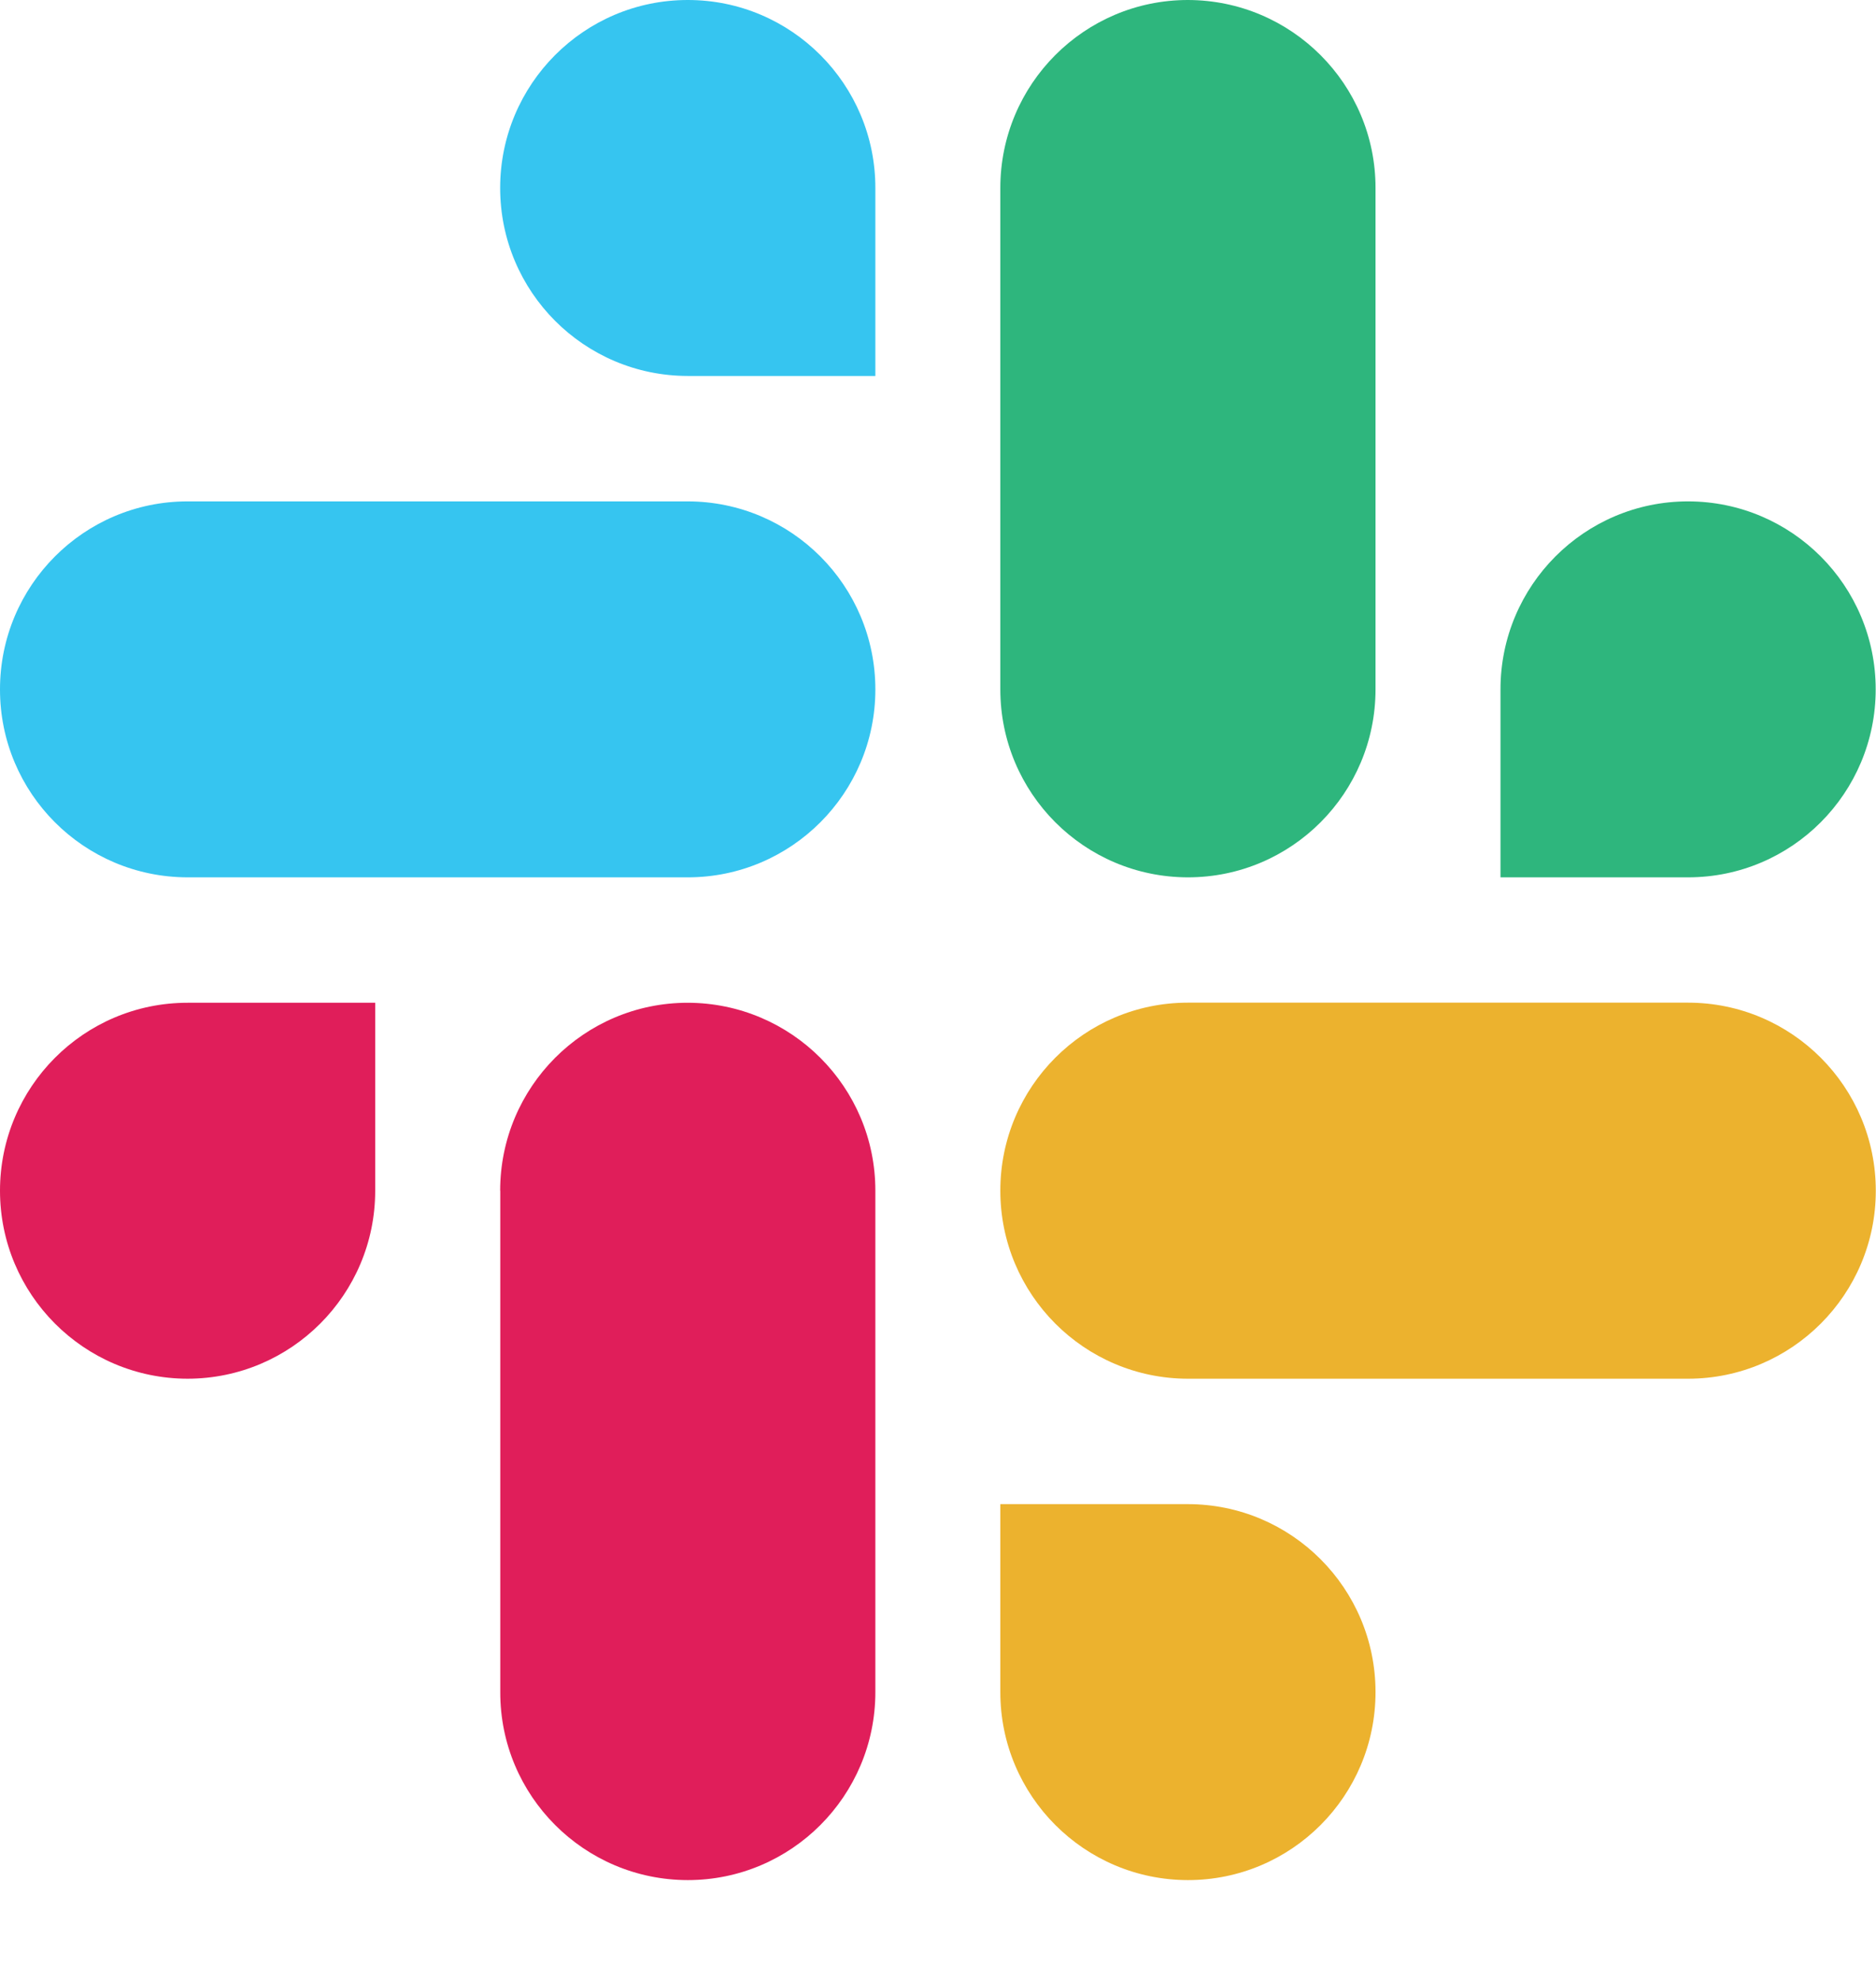 <svg xmlns="http://www.w3.org/2000/svg" width="18" height="19" viewBox="0 0 18 19">
    <g fill="none" fill-rule="evenodd">
        <g>
            <g>
                <g>
                    <path fill="#36C5F0" d="M6.599 4.809H1.8c-.995 0-1.8.808-1.8 1.803-.001.995.804 1.802 1.8 1.803h4.799c.994 0 1.8-.808 1.8-1.802 0-.996-.806-1.803-1.8-1.804M6.599 0c-.995 0-1.8.808-1.8 1.803 0 .995.805 1.802 1.8 1.803h1.8V1.804C8.4.809 7.594 0 6.6 0" transform="translate(-125 -2367) translate(125 2367)"/>
                    <path fill="#2EB67D" d="M13.198 6.612v-4.81c0-.993-.805-1.8-1.8-1.802-.994 0-1.8.808-1.8 1.803v4.809c0 .995.805 1.802 1.8 1.803.995 0 1.8-.808 1.8-1.803" transform="translate(-125 -2367) translate(125 2367)"/>
                    <path fill="#ECB22E" d="M11.398 13.224h4.8c.994-.001 1.8-.809 1.8-1.803 0-.995-.805-1.803-1.8-1.804h-4.8c-.994 0-1.8.808-1.8 1.803 0 .995.805 1.803 1.8 1.804" transform="translate(-125 -2367) translate(125 2367)"/>
                    <path fill="#E01E5A" d="M4.8 11.42v4.81c-.002.994.804 1.802 1.799 1.803.994 0 1.8-.808 1.8-1.803v-4.808c.001-.995-.805-1.802-1.8-1.804-.995 0-1.8.808-1.8 1.803M0 11.42c0 .995.805 1.803 1.8 1.804.995-.001 1.8-.809 1.8-1.803V9.618H1.8c-.995 0-1.8.808-1.8 1.803" transform="translate(-125 -2367) translate(125 2367)"/>
                    <path fill="#2EB67D" d="M17.997 6.612c0-.995-.805-1.802-1.8-1.803-.995 0-1.8.808-1.8 1.803v1.803h1.8c.995 0 1.8-.808 1.8-1.803" transform="translate(-125 -2367) translate(125 2367)"/>
                    <path fill="#ECB22E" d="M11.398 18.033c.995 0 1.8-.808 1.8-1.803 0-.995-.805-1.802-1.8-1.803h-1.8v1.803c0 .994.805 1.802 1.8 1.803" transform="translate(-125 -2367) translate(125 2367)"/>
                </g>
            </g>
        </g>
    </g>
</svg>
